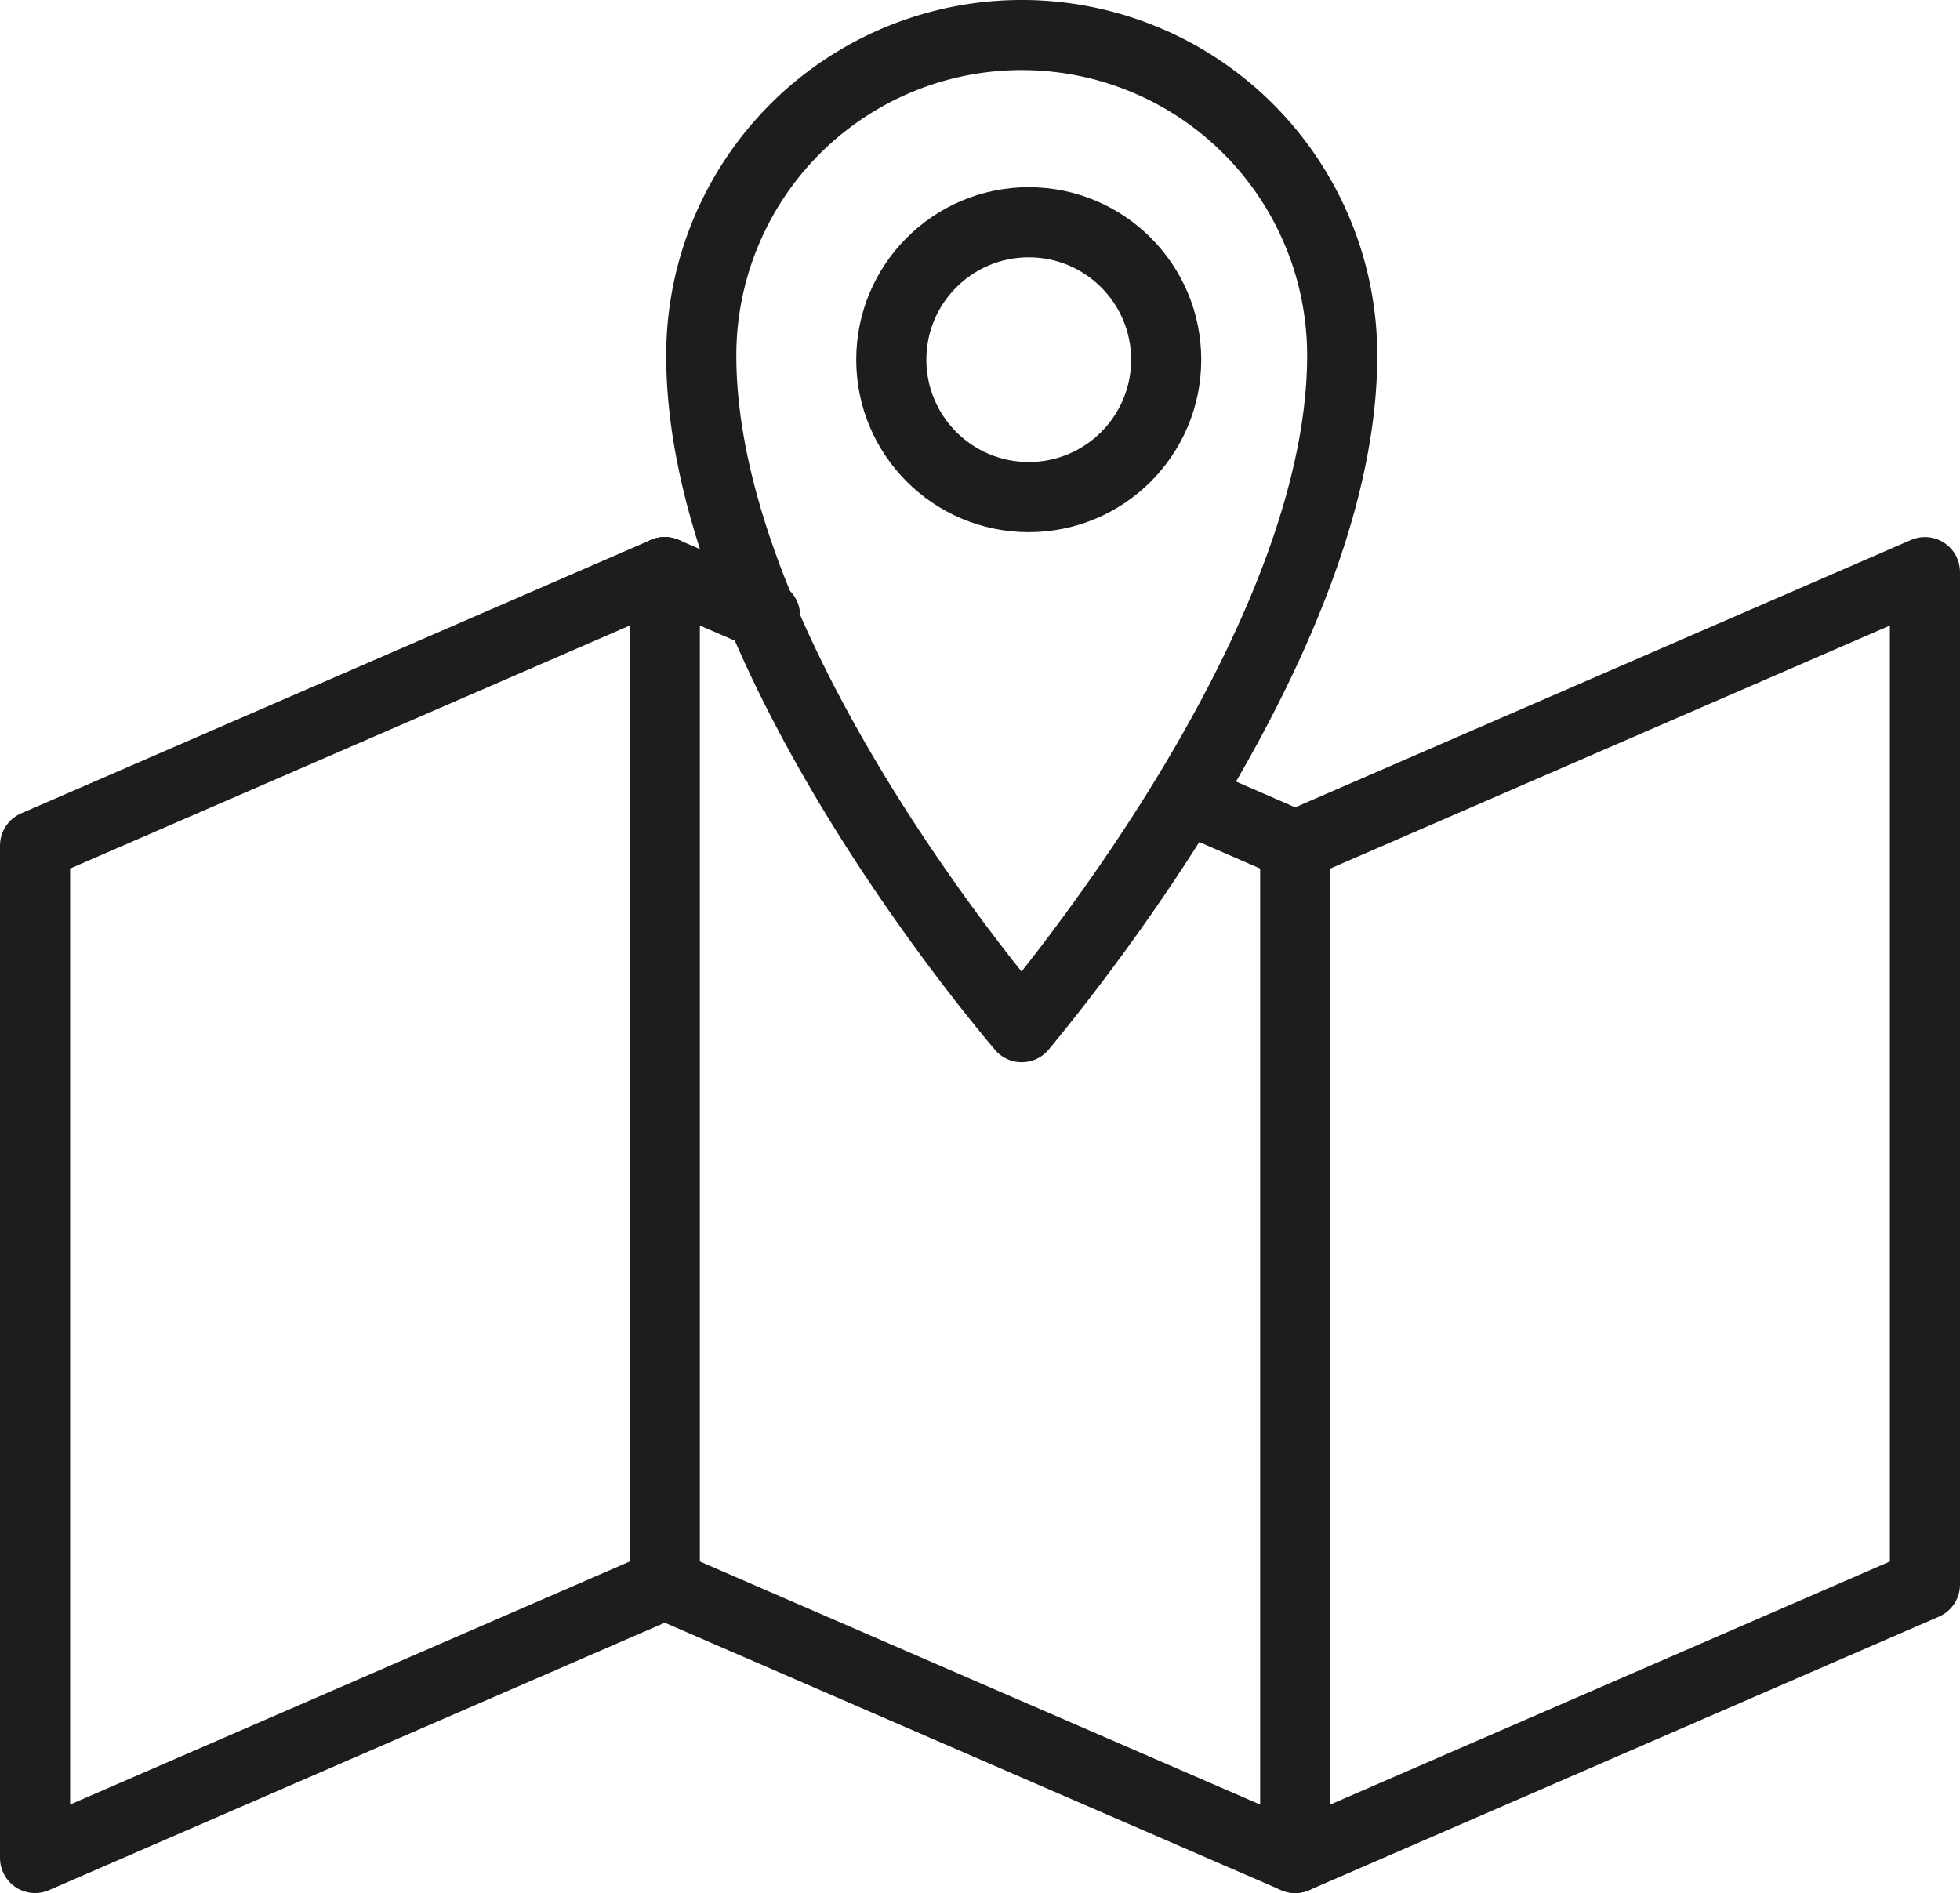 <svg id="Layer_1" data-name="Layer 1" xmlns="http://www.w3.org/2000/svg" viewBox="0 0 27.95 27"><defs><style>.cls-1{fill:none;stroke:#1d1d1b;stroke-linecap:round;stroke-linejoin:round;}</style></defs><title>location-map</title><path class="cls-1" d="M14.61.5A4.57,4.57,0,0,0,10,5.07c0,3.88,3.65,8.49,4.57,9.58.91-1.1,4.57-5.73,4.57-9.58A4.57,4.57,0,0,0,14.61.5Z"/><circle class="cls-1" cx="14.67" cy="5.13" r="1.96"/><polyline class="cls-1" points="18.47 12.06 27.45 8.16 27.45 22.6 18.47 26.5 9.48 22.6 0.5 26.5 0.5 12.06 9.48 8.16"/><line class="cls-1" x1="16.93" y1="11.39" x2="18.47" y2="12.06"/><line class="cls-1" x1="9.48" y1="8.16" x2="10.91" y2="8.78"/><line class="cls-1" x1="9.48" y1="8.16" x2="9.48" y2="22.6"/><line class="cls-1" x1="18.47" y1="12.06" x2="18.47" y2="26.5"/></svg>
